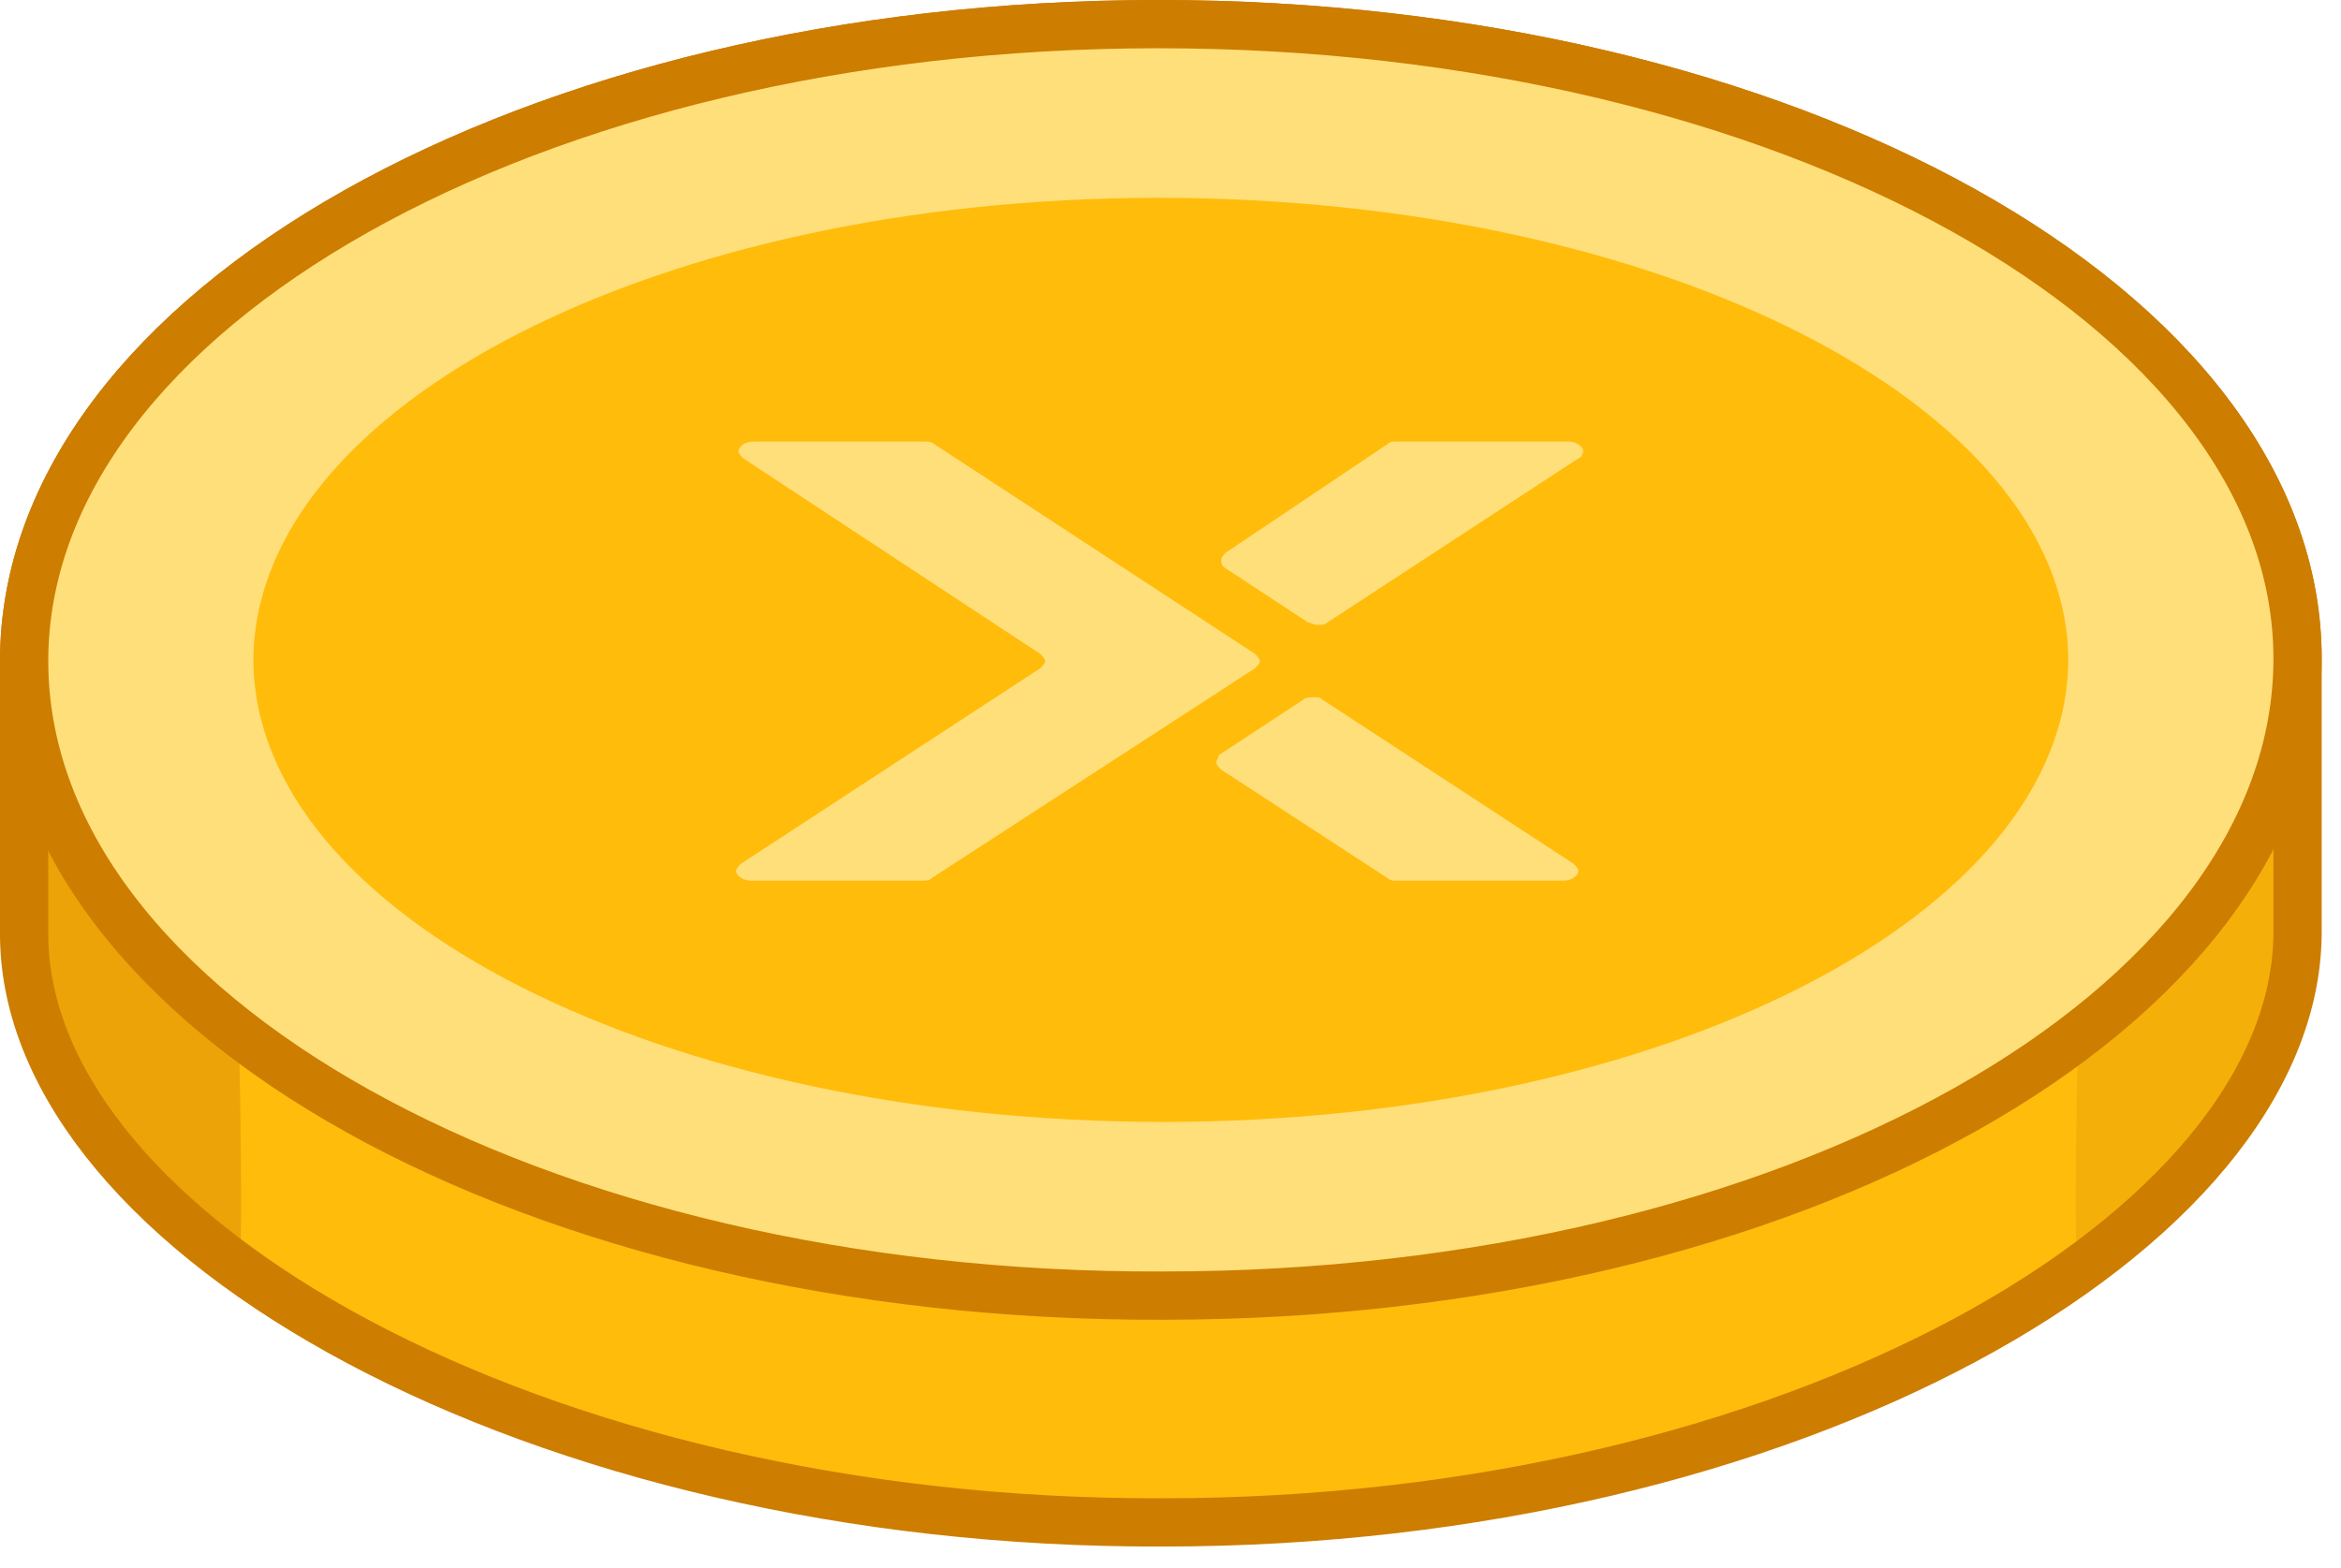 <?xml version="1.0" encoding="utf-8"?>
<!-- Generator: Adobe Illustrator 22.1.0, SVG Export Plug-In . SVG Version: 6.00 Build 0)  -->
<svg version="1.1" id="Layer_1" xmlns="http://www.w3.org/2000/svg" xmlns:xlink="http://www.w3.org/1999/xlink" x="0px" y="0px"
	 viewBox="0 0 97 65" style="enable-background:new 0 0 97 65;" xml:space="preserve">
<style type="text/css">
	.st0{fill:#E69C00;}
	.st1{fill:#FFBC0B;stroke:#CD7D00;stroke-width:2;stroke-miterlimit:10;}
	.st2{fill:#FFDF7A;}
	.st3{fill:none;stroke:#CD7D00;stroke-width:2;}
	.st4{fill:#FFBC0B;}
	.st5{opacity:0.4;fill:#CD7D00;enable-background:new    ;}
	.st6{opacity:0.2;fill:#CD7D00;enable-background:new    ;}
</style>
<title>Page 1</title>
<desc>Created with Sketch.</desc>
<g id="Page-1">
	<g transform="translate(0, 1)">
		<path id="Fill-1" class="st0" d="M48,0C22,0,1,11.9,1,26.4v11.4c0.1,12.4,21.2,24.4,47.2,24.3c26,0,46.9-12,47-24.4l0-11.4
			C95.2,11.8,74,0,48,0"/>
		<path id="Stroke-3" class="st1" d="M48,0C22,0,1,11.9,1,26.4v11.4c0.1,12.4,21.2,24.4,47.2,24.3c26,0,46.9-12,47-24.4l0-11.4
			C95.2,11.8,74,0,48,0z"/>
		<path id="Fill-5" class="st2" d="M95.2,26.3c0,14.6-21,26.4-47,26.4C22.2,52.8,1,41,1,26.4C1,11.9,22,0,48,0
			C74,0,95.2,11.8,95.2,26.3"/>
		<path id="Stroke-7" class="st3" d="M95.2,26.3c0,14.6-21,26.4-47,26.4C22.2,52.8,1,41,1,26.4C1,11.9,22,0,48,0
			C74,0,95.2,11.8,95.2,26.3z"/>
		<path id="Fill-9" class="st4" d="M85.7,26.3c0,10.6-16.8,19.2-37.5,19.2S10.6,37,10.5,26.4C10.5,15.8,27.3,7.2,48,7.2
			C68.8,7.2,85.6,15.8,85.7,26.3"/>
		<path id="Fill-11" class="st2" d="M38.6,35.4c-0.1,0.1-0.2,0.1-0.4,0.1h-7.1c-0.3,0-0.6-0.2-0.6-0.4c0-0.1,0.1-0.2,0.2-0.3
			l12.4-8.1c0.1-0.1,0.2-0.2,0.2-0.3c0-0.1-0.1-0.2-0.2-0.3L30.8,18c-0.1-0.1-0.2-0.2-0.2-0.3c0-0.2,0.3-0.4,0.6-0.4h7.1
			c0.1,0,0.3,0,0.4,0.1L52,26.1c0.1,0.1,0.2,0.2,0.2,0.3c0,0.1-0.1,0.2-0.2,0.3L38.6,35.4z M57.5,35.4l-6.9-4.5
			c-0.1-0.1-0.2-0.2-0.2-0.3c0-0.1,0.1-0.2,0.1-0.3l3.5-2.3c0.1-0.1,0.3-0.1,0.4-0.1c0.2,0,0.3,0,0.4,0.1l10.4,6.8
			c0.1,0.1,0.2,0.2,0.2,0.3c0,0.2-0.3,0.4-0.6,0.4h-7.1C57.8,35.5,57.6,35.5,57.5,35.4z M57.5,17.4c0.1-0.1,0.2-0.1,0.4-0.1H65
			c0.3,0,0.6,0.2,0.6,0.4c0,0.1-0.1,0.3-0.2,0.3L55,24.8c-0.1,0.1-0.2,0.1-0.4,0.1c-0.2,0-0.3-0.1-0.4-0.1l-3.5-2.3
			c-0.1-0.1-0.1-0.2-0.1-0.3c0-0.1,0.1-0.2,0.2-0.3L57.5,17.4z"/>
		<path id="Fill-13" class="st5" d="M1,33.7l0.1,4.5c0,0,0.6,8.7,8.8,13.3c0.2-0.3,0-9.7,0-9.7S0.9,36,1,31.1"/>
		<path id="Fill-15" class="st6" d="M95,33.7l-0.1,4.5c0,0-0.6,8.7-8.8,13.3c-0.2-0.3,0-9.7,0-9.7s9-5.8,8.9-10.7"/>
	</g>
</g>
</svg>
